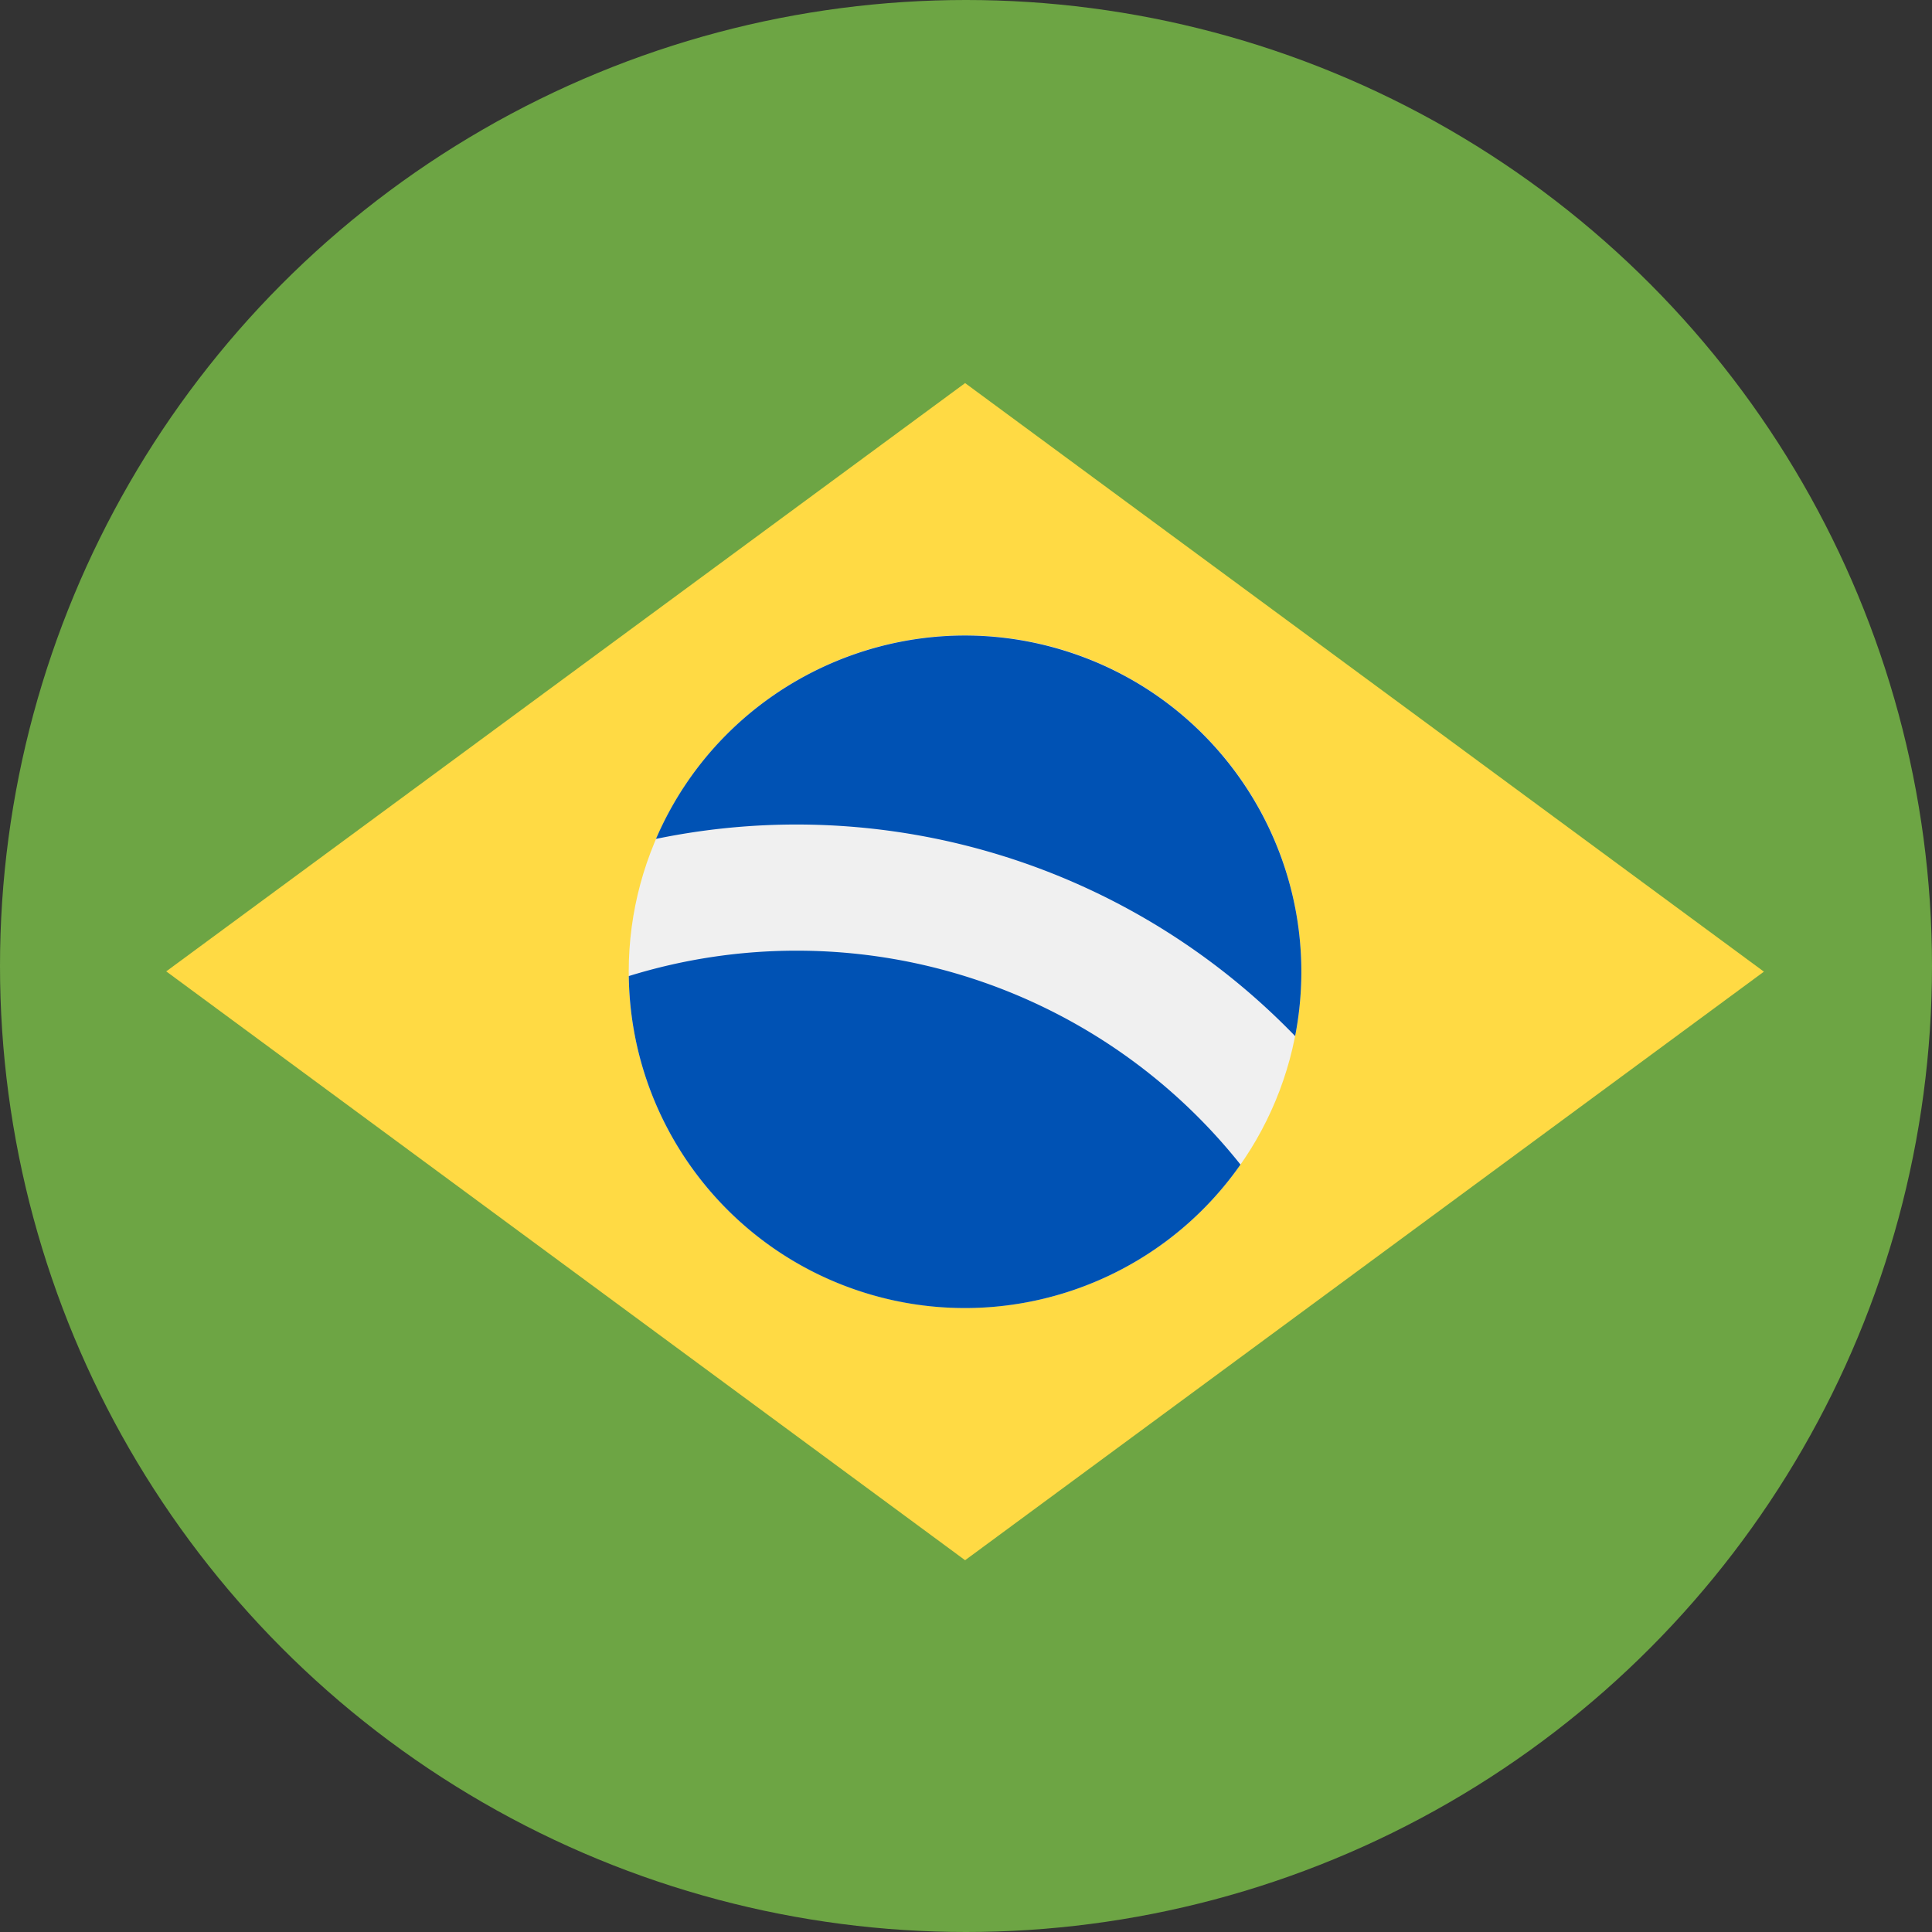 <svg xmlns="http://www.w3.org/2000/svg" width="28" height="28" xmlns:v="https://vecta.io/nano">
    <rect width="100%" height="100%" fill="#333333" stroke="none"/>
    <circle cx="14" cy="14" r="14" fill="#6da544" />
    <path d="M13.987 5.552l11.577 8.53-11.577 8.53-11.578-8.534z" fill="#ffda44" />
    <circle cx="13.986" cy="14.082" r="4.874" fill="#f0f0f0" />
    <path
        d="M11.549 13.778a8.2 8.2 0 0 0-2.436.368c.027 2.115 1.416 3.972 3.437 4.595s4.215-.13 5.428-1.863c-1.559-1.959-3.926-3.1-6.429-3.1zm7.221 1.238c.475-2.445-.969-4.854-3.348-5.588s-4.93.443-5.915 2.73a10.05 10.05 0 0 1 9.263 2.858z"
        fill="#0052b4" />
</svg>